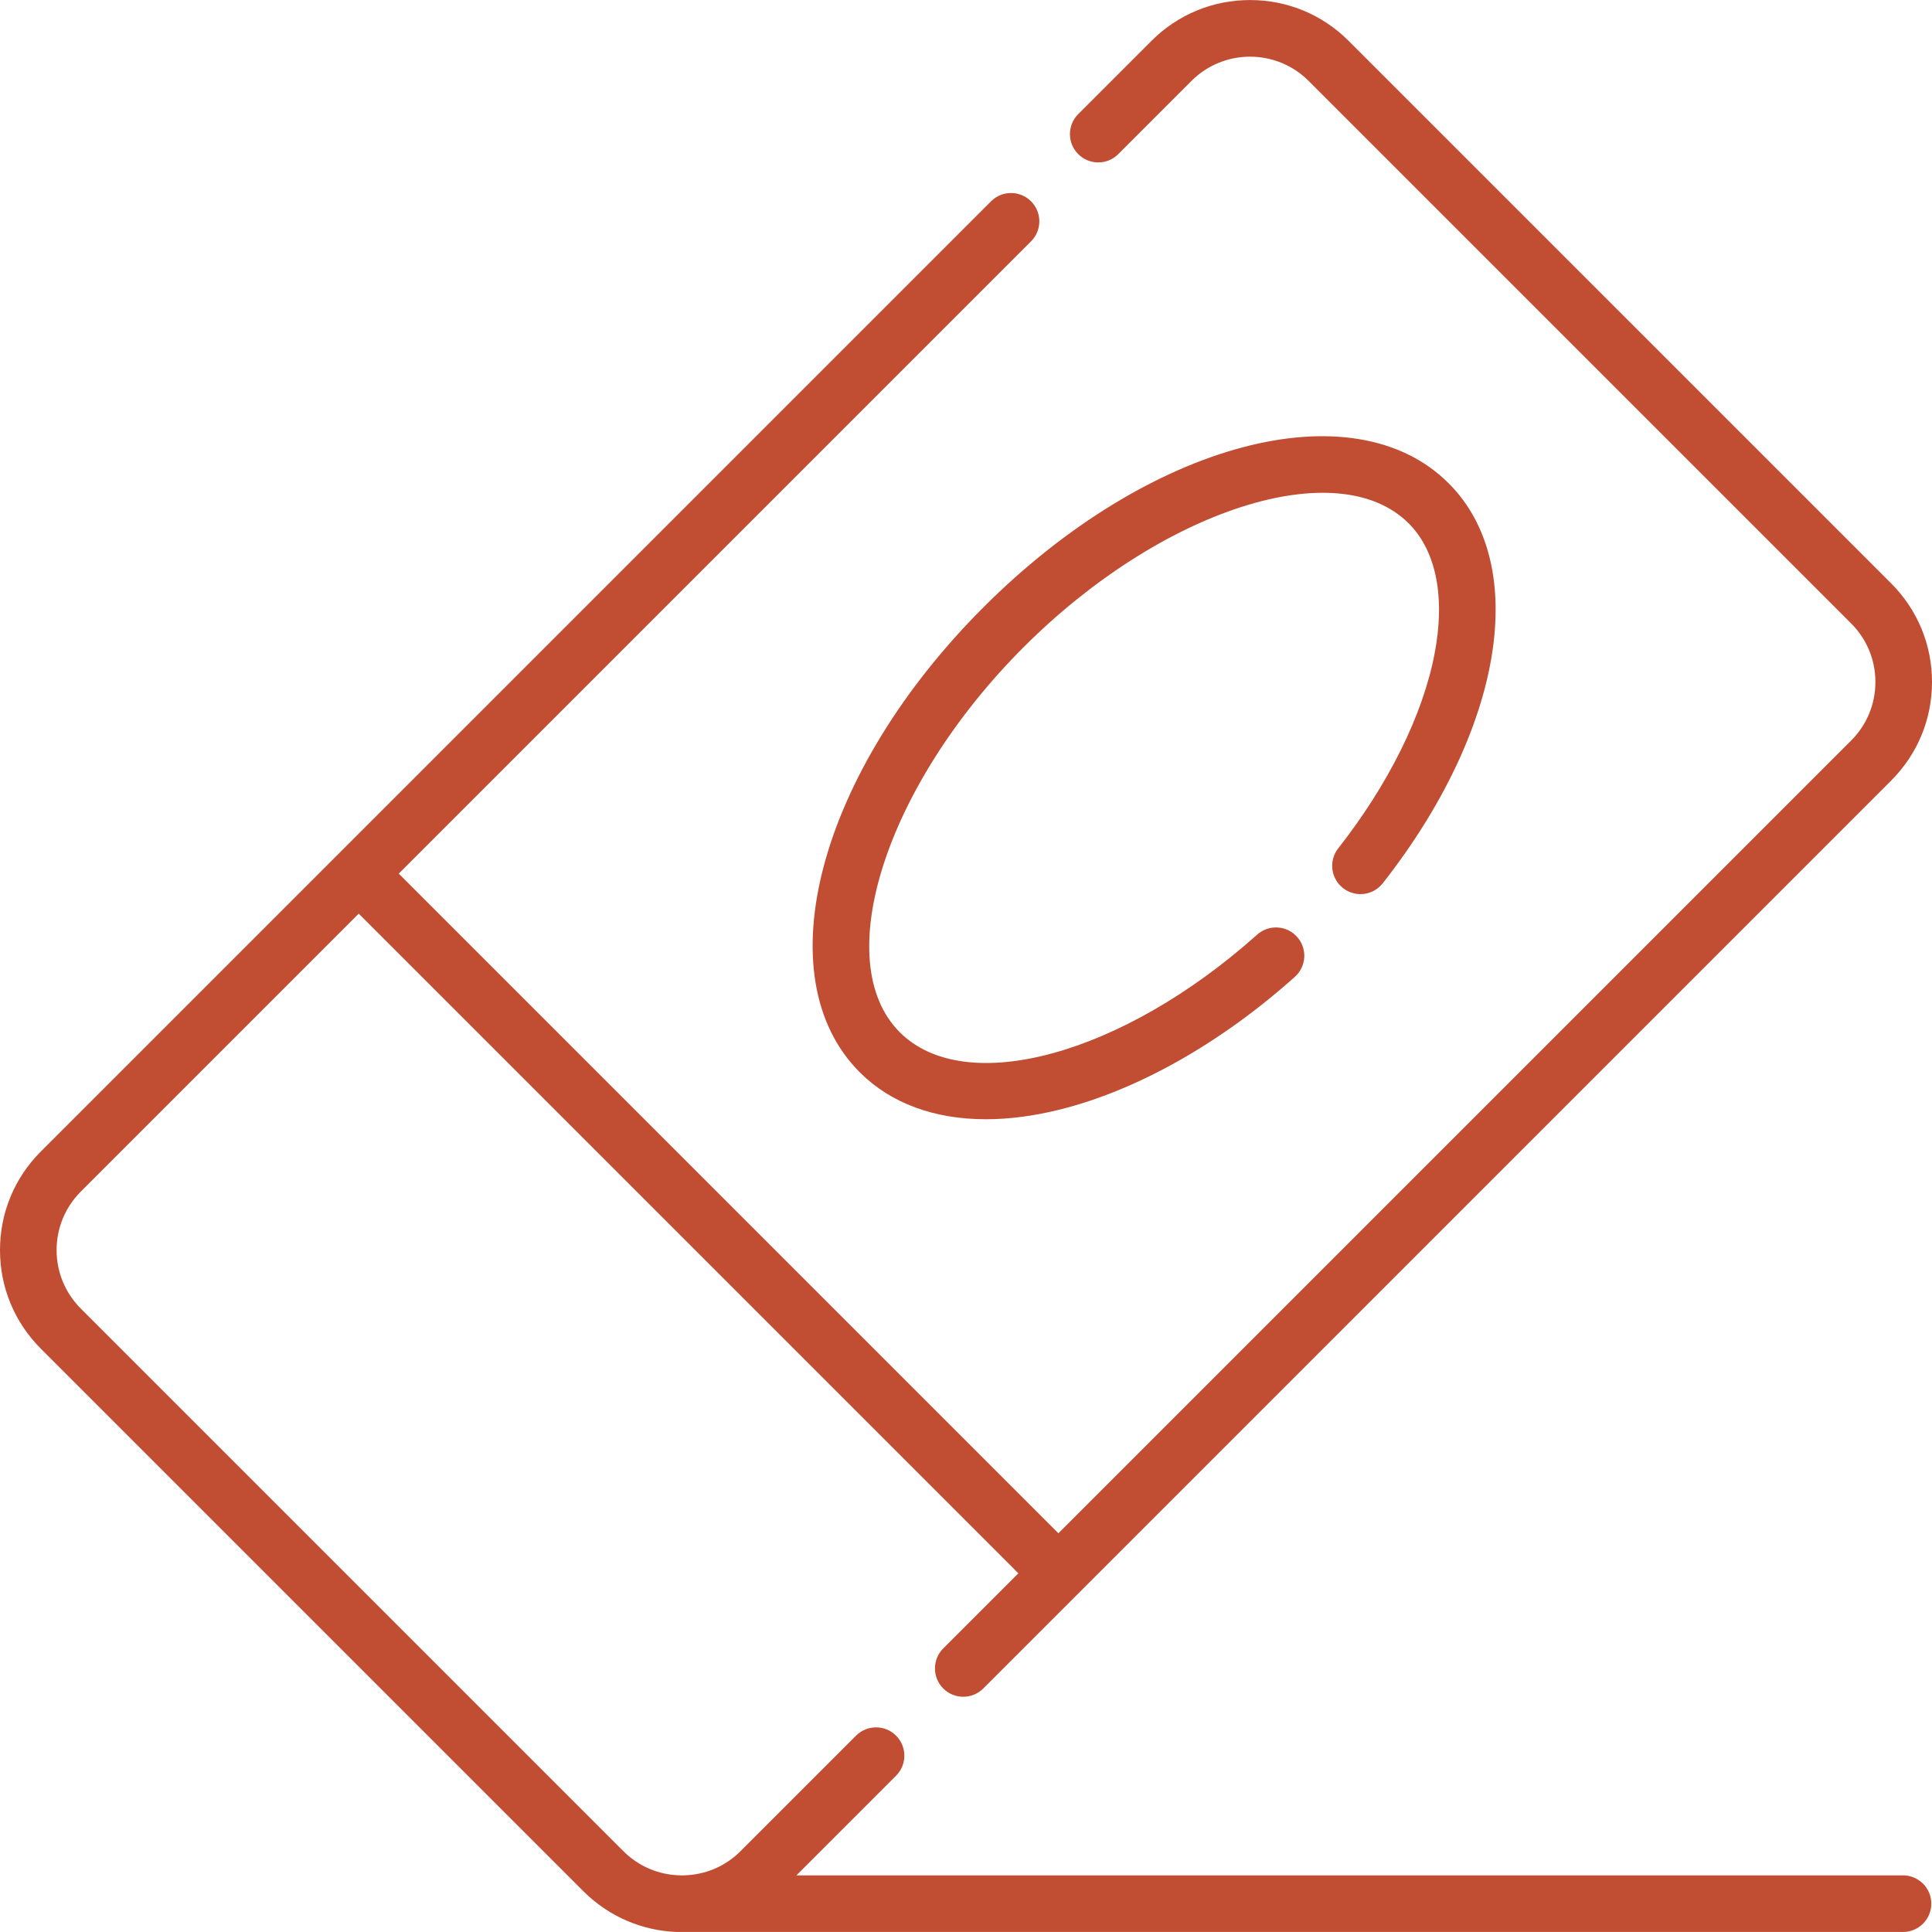 <svg fill="#C14D33" id="Capa_1" enable-background="new 0 0 512 512" height="512" viewBox="0 0 512 512" width="512" xmlns="http://www.w3.org/2000/svg"><g><path d="m180.888 511.99h323.428c4.143 0 7.5-3.358 7.5-7.5s-3.357-7.5-7.5-7.5h-293.265l26.415-26.414c2.929-2.929 2.929-7.678 0-10.607-2.93-2.929-7.678-2.929-10.607 0l-30.612 30.612c-4.043 4.043-9.39 6.299-15.091 6.409h-.862c-5.702-.11-11.048-2.365-15.091-6.409l-143.773-143.772c-4.147-4.146-6.43-9.659-6.43-15.522 0-5.864 2.283-11.376 6.431-15.523l73.636-73.636 174.816 174.816-19.912 19.912c-2.929 2.929-2.929 7.678 0 10.606 1.465 1.464 3.385 2.197 5.304 2.197s3.839-.732 5.304-2.197l240.598-240.599c6.98-6.979 10.824-16.259 10.824-26.129 0-9.871-3.844-19.15-10.823-26.129l-143.772-143.771c-6.98-6.979-16.26-10.823-26.13-10.823s-19.15 3.844-26.13 10.823l-19.403 19.404c-2.929 2.929-2.929 7.678 0 10.606 2.93 2.929 7.678 2.928 10.607 0l19.403-19.404c8.558-8.561 22.487-8.56 31.045 0l143.772 143.772c4.146 4.146 6.43 9.659 6.43 15.522s-2.283 11.376-6.431 15.522l-210.08 210.081-174.816-174.815 167.565-167.566c2.929-2.929 2.929-7.678 0-10.606-2.93-2.929-7.678-2.929-10.607 0l-251.807 251.808c-6.98 6.979-10.824 16.259-10.824 26.129s3.844 19.15 10.823 26.129l143.771 143.771c6.816 6.816 15.655 10.436 24.603 10.802h1.691z"/><path d="m354.644 224.82c-2.558 3.258-1.989 7.973 1.269 10.53s7.973 1.989 10.53-1.269c31.97-40.729 39.157-84.314 17.479-105.992-25.357-25.357-79.502-10.946-123.264 32.814-43.759 43.759-58.173 97.903-32.814 123.262 8.226 8.225 19.749 12.445 33.426 12.445 6.077 0 12.581-.833 19.409-2.52 20.575-5.081 42.762-17.587 62.474-35.215 3.087-2.761 3.352-7.502.591-10.59-2.761-3.087-7.501-3.353-10.591-.591-35.689 31.917-77.287 43.278-94.701 25.864-18.765-18.765-3.737-65.498 32.814-102.049 36.551-36.552 83.283-51.581 102.049-32.814 7.335 7.334 9.761 19.672 6.83 34.74-3.152 16.2-12.207 34.448-25.501 51.385z"/></g></svg>